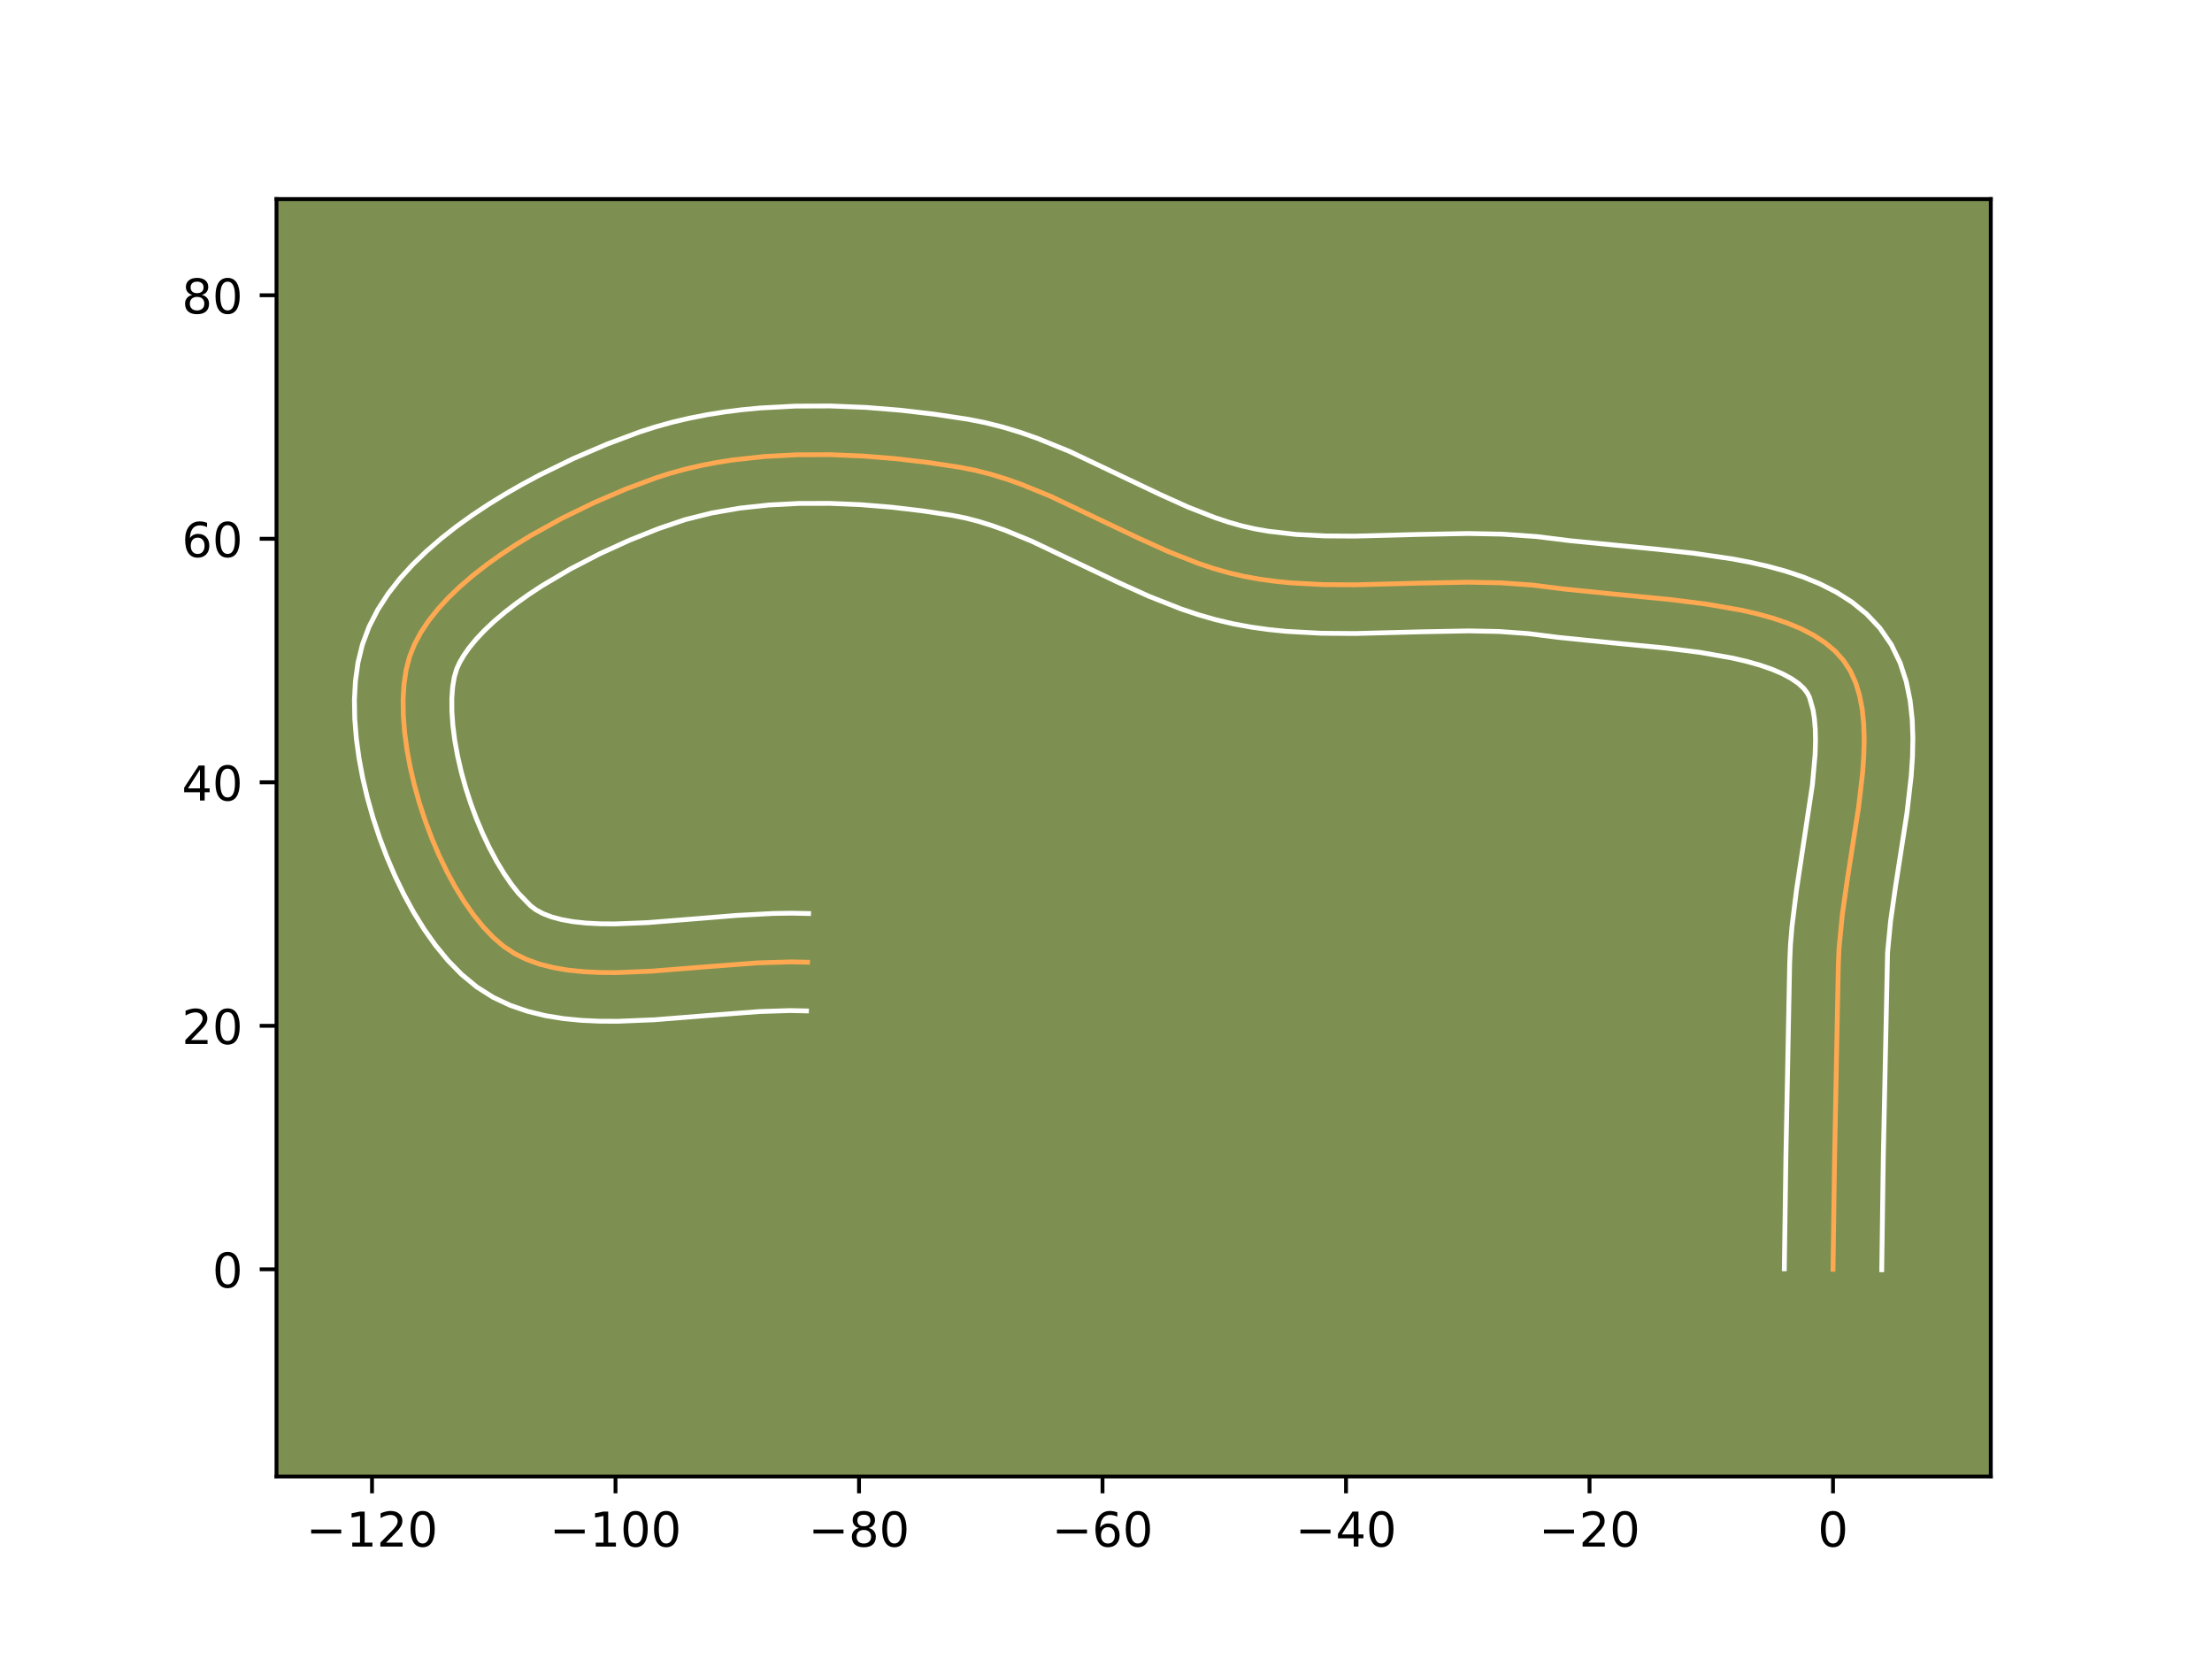 <?xml version="1.0" encoding="utf-8" standalone="no"?>
<!DOCTYPE svg PUBLIC "-//W3C//DTD SVG 1.1//EN"
  "http://www.w3.org/Graphics/SVG/1.1/DTD/svg11.dtd">
<!-- Created with matplotlib (https://matplotlib.org/) -->
<svg height="345.6pt" version="1.1" viewBox="0 0 460.8 345.6" width="460.8pt" xmlns="http://www.w3.org/2000/svg" xmlns:xlink="http://www.w3.org/1999/xlink">
 <defs>
  <style type="text/css">*{stroke-linecap:butt;stroke-linejoin:round;}</style>
 </defs>
 <g id="figure_1">
  <g id="patch_1">
   <path d="M 0 345.6 
L 460.8 345.6 
L 460.8 0 
L 0 0 
z
" style="fill:#ffffff;"/>
  </g>
  <g id="axes_1">
   <g id="patch_2">
    <path d="M 57.6 307.584 
L 414.72 307.584 
L 414.72 41.472 
L 57.6 41.472 
z
" style="fill:#7d9051;"/>
   </g>
   <g id="matplotlib.axis_1">
    <g id="xtick_1">
     <g id="line2d_1">
      <defs>
       <path d="M 0 0 
L 0 3.5 
" id="mc5778a7f58" style="stroke:#000000;stroke-width:0.8;"/>
      </defs>
      <g>
       <use style="stroke:#000000;stroke-width:0.8;" x="77.497" xlink:href="#mc5778a7f58" y="307.584"/>
      </g>
     </g>
     <g id="text_1">
      <!-- −120 -->
      <g transform="translate(63.764 322.182)scale(0.1 -0.1)">
       <defs>
        <path d="M 10.594 35.5 
L 73.188 35.5 
L 73.188 27.203 
L 10.594 27.203 
z
" id="DejaVuSans-8722"/>
        <path d="M 12.406 8.297 
L 28.516 8.297 
L 28.516 63.922 
L 10.984 60.406 
L 10.984 69.391 
L 28.422 72.906 
L 38.281 72.906 
L 38.281 8.297 
L 54.391 8.297 
L 54.391 0 
L 12.406 0 
z
" id="DejaVuSans-49"/>
        <path d="M 19.188 8.297 
L 53.609 8.297 
L 53.609 0 
L 7.328 0 
L 7.328 8.297 
Q 12.938 14.109 22.625 23.891 
Q 32.328 33.688 34.812 36.531 
Q 39.547 41.844 41.422 45.531 
Q 43.312 49.219 43.312 52.781 
Q 43.312 58.594 39.234 62.25 
Q 35.156 65.922 28.609 65.922 
Q 23.969 65.922 18.812 64.312 
Q 13.672 62.703 7.812 59.422 
L 7.812 69.391 
Q 13.766 71.781 18.938 73 
Q 24.125 74.219 28.422 74.219 
Q 39.75 74.219 46.484 68.547 
Q 53.219 62.891 53.219 53.422 
Q 53.219 48.922 51.531 44.891 
Q 49.859 40.875 45.406 35.406 
Q 44.188 33.984 37.641 27.219 
Q 31.109 20.453 19.188 8.297 
z
" id="DejaVuSans-50"/>
        <path d="M 31.781 66.406 
Q 24.172 66.406 20.328 58.906 
Q 16.5 51.422 16.5 36.375 
Q 16.5 21.391 20.328 13.891 
Q 24.172 6.391 31.781 6.391 
Q 39.453 6.391 43.281 13.891 
Q 47.125 21.391 47.125 36.375 
Q 47.125 51.422 43.281 58.906 
Q 39.453 66.406 31.781 66.406 
z
M 31.781 74.219 
Q 44.047 74.219 50.516 64.516 
Q 56.984 54.828 56.984 36.375 
Q 56.984 17.969 50.516 8.266 
Q 44.047 -1.422 31.781 -1.422 
Q 19.531 -1.422 13.062 8.266 
Q 6.594 17.969 6.594 36.375 
Q 6.594 54.828 13.062 64.516 
Q 19.531 74.219 31.781 74.219 
z
" id="DejaVuSans-48"/>
       </defs>
       <use xlink:href="#DejaVuSans-8722"/>
       <use x="83.789" xlink:href="#DejaVuSans-49"/>
       <use x="147.412" xlink:href="#DejaVuSans-50"/>
       <use x="211.035" xlink:href="#DejaVuSans-48"/>
      </g>
     </g>
    </g>
    <g id="xtick_2">
     <g id="line2d_2">
      <g>
       <use style="stroke:#000000;stroke-width:0.8;" x="128.223" xlink:href="#mc5778a7f58" y="307.584"/>
      </g>
     </g>
     <g id="text_2">
      <!-- −100 -->
      <g transform="translate(114.49 322.182)scale(0.1 -0.1)">
       <use xlink:href="#DejaVuSans-8722"/>
       <use x="83.789" xlink:href="#DejaVuSans-49"/>
       <use x="147.412" xlink:href="#DejaVuSans-48"/>
       <use x="211.035" xlink:href="#DejaVuSans-48"/>
      </g>
     </g>
    </g>
    <g id="xtick_3">
     <g id="line2d_3">
      <g>
       <use style="stroke:#000000;stroke-width:0.8;" x="178.949" xlink:href="#mc5778a7f58" y="307.584"/>
      </g>
     </g>
     <g id="text_3">
      <!-- −80 -->
      <g transform="translate(168.397 322.182)scale(0.1 -0.1)">
       <defs>
        <path d="M 31.781 34.625 
Q 24.75 34.625 20.719 30.859 
Q 16.703 27.094 16.703 20.516 
Q 16.703 13.922 20.719 10.156 
Q 24.75 6.391 31.781 6.391 
Q 38.812 6.391 42.859 10.172 
Q 46.922 13.969 46.922 20.516 
Q 46.922 27.094 42.891 30.859 
Q 38.875 34.625 31.781 34.625 
z
M 21.922 38.812 
Q 15.578 40.375 12.031 44.719 
Q 8.5 49.078 8.5 55.328 
Q 8.5 64.062 14.719 69.141 
Q 20.953 74.219 31.781 74.219 
Q 42.672 74.219 48.875 69.141 
Q 55.078 64.062 55.078 55.328 
Q 55.078 49.078 51.531 44.719 
Q 48 40.375 41.703 38.812 
Q 48.828 37.156 52.797 32.312 
Q 56.781 27.484 56.781 20.516 
Q 56.781 9.906 50.312 4.234 
Q 43.844 -1.422 31.781 -1.422 
Q 19.734 -1.422 13.25 4.234 
Q 6.781 9.906 6.781 20.516 
Q 6.781 27.484 10.781 32.312 
Q 14.797 37.156 21.922 38.812 
z
M 18.312 54.391 
Q 18.312 48.734 21.844 45.562 
Q 25.391 42.391 31.781 42.391 
Q 38.141 42.391 41.719 45.562 
Q 45.312 48.734 45.312 54.391 
Q 45.312 60.062 41.719 63.234 
Q 38.141 66.406 31.781 66.406 
Q 25.391 66.406 21.844 63.234 
Q 18.312 60.062 18.312 54.391 
z
" id="DejaVuSans-56"/>
       </defs>
       <use xlink:href="#DejaVuSans-8722"/>
       <use x="83.789" xlink:href="#DejaVuSans-56"/>
       <use x="147.412" xlink:href="#DejaVuSans-48"/>
      </g>
     </g>
    </g>
    <g id="xtick_4">
     <g id="line2d_4">
      <g>
       <use style="stroke:#000000;stroke-width:0.8;" x="229.675" xlink:href="#mc5778a7f58" y="307.584"/>
      </g>
     </g>
     <g id="text_4">
      <!-- −60 -->
      <g transform="translate(219.123 322.182)scale(0.1 -0.1)">
       <defs>
        <path d="M 33.016 40.375 
Q 26.375 40.375 22.484 35.828 
Q 18.609 31.297 18.609 23.391 
Q 18.609 15.531 22.484 10.953 
Q 26.375 6.391 33.016 6.391 
Q 39.656 6.391 43.531 10.953 
Q 47.406 15.531 47.406 23.391 
Q 47.406 31.297 43.531 35.828 
Q 39.656 40.375 33.016 40.375 
z
M 52.594 71.297 
L 52.594 62.312 
Q 48.875 64.062 45.094 64.984 
Q 41.312 65.922 37.594 65.922 
Q 27.828 65.922 22.672 59.328 
Q 17.531 52.734 16.797 39.406 
Q 19.672 43.656 24.016 45.922 
Q 28.375 48.188 33.594 48.188 
Q 44.578 48.188 50.953 41.516 
Q 57.328 34.859 57.328 23.391 
Q 57.328 12.156 50.688 5.359 
Q 44.047 -1.422 33.016 -1.422 
Q 20.359 -1.422 13.672 8.266 
Q 6.984 17.969 6.984 36.375 
Q 6.984 53.656 15.188 63.938 
Q 23.391 74.219 37.203 74.219 
Q 40.922 74.219 44.703 73.484 
Q 48.484 72.75 52.594 71.297 
z
" id="DejaVuSans-54"/>
       </defs>
       <use xlink:href="#DejaVuSans-8722"/>
       <use x="83.789" xlink:href="#DejaVuSans-54"/>
       <use x="147.412" xlink:href="#DejaVuSans-48"/>
      </g>
     </g>
    </g>
    <g id="xtick_5">
     <g id="line2d_5">
      <g>
       <use style="stroke:#000000;stroke-width:0.8;" x="280.401" xlink:href="#mc5778a7f58" y="307.584"/>
      </g>
     </g>
     <g id="text_5">
      <!-- −40 -->
      <g transform="translate(269.849 322.182)scale(0.1 -0.1)">
       <defs>
        <path d="M 37.797 64.312 
L 12.891 25.391 
L 37.797 25.391 
z
M 35.203 72.906 
L 47.609 72.906 
L 47.609 25.391 
L 58.016 25.391 
L 58.016 17.188 
L 47.609 17.188 
L 47.609 0 
L 37.797 0 
L 37.797 17.188 
L 4.891 17.188 
L 4.891 26.703 
z
" id="DejaVuSans-52"/>
       </defs>
       <use xlink:href="#DejaVuSans-8722"/>
       <use x="83.789" xlink:href="#DejaVuSans-52"/>
       <use x="147.412" xlink:href="#DejaVuSans-48"/>
      </g>
     </g>
    </g>
    <g id="xtick_6">
     <g id="line2d_6">
      <g>
       <use style="stroke:#000000;stroke-width:0.8;" x="331.127" xlink:href="#mc5778a7f58" y="307.584"/>
      </g>
     </g>
     <g id="text_6">
      <!-- −20 -->
      <g transform="translate(320.575 322.182)scale(0.1 -0.1)">
       <use xlink:href="#DejaVuSans-8722"/>
       <use x="83.789" xlink:href="#DejaVuSans-50"/>
       <use x="147.412" xlink:href="#DejaVuSans-48"/>
      </g>
     </g>
    </g>
    <g id="xtick_7">
     <g id="line2d_7">
      <g>
       <use style="stroke:#000000;stroke-width:0.8;" x="381.853" xlink:href="#mc5778a7f58" y="307.584"/>
      </g>
     </g>
     <g id="text_7">
      <!-- 0 -->
      <g transform="translate(378.672 322.182)scale(0.1 -0.1)">
       <use xlink:href="#DejaVuSans-48"/>
      </g>
     </g>
    </g>
   </g>
   <g id="matplotlib.axis_2">
    <g id="ytick_1">
     <g id="line2d_8">
      <defs>
       <path d="M 0 0 
L -3.5 0 
" id="m27f47d845f" style="stroke:#000000;stroke-width:0.8;"/>
      </defs>
      <g>
       <use style="stroke:#000000;stroke-width:0.8;" x="57.6" xlink:href="#m27f47d845f" y="264.416"/>
      </g>
     </g>
     <g id="text_8">
      <!-- 0 -->
      <g transform="translate(44.237 268.215)scale(0.1 -0.1)">
       <use xlink:href="#DejaVuSans-48"/>
      </g>
     </g>
    </g>
    <g id="ytick_2">
     <g id="line2d_9">
      <g>
       <use style="stroke:#000000;stroke-width:0.8;" x="57.6" xlink:href="#m27f47d845f" y="213.69"/>
      </g>
     </g>
     <g id="text_9">
      <!-- 20 -->
      <g transform="translate(37.875 217.489)scale(0.1 -0.1)">
       <use xlink:href="#DejaVuSans-50"/>
       <use x="63.623" xlink:href="#DejaVuSans-48"/>
      </g>
     </g>
    </g>
    <g id="ytick_3">
     <g id="line2d_10">
      <g>
       <use style="stroke:#000000;stroke-width:0.8;" x="57.6" xlink:href="#m27f47d845f" y="162.964"/>
      </g>
     </g>
     <g id="text_10">
      <!-- 40 -->
      <g transform="translate(37.875 166.763)scale(0.1 -0.1)">
       <use xlink:href="#DejaVuSans-52"/>
       <use x="63.623" xlink:href="#DejaVuSans-48"/>
      </g>
     </g>
    </g>
    <g id="ytick_4">
     <g id="line2d_11">
      <g>
       <use style="stroke:#000000;stroke-width:0.8;" x="57.6" xlink:href="#m27f47d845f" y="112.238"/>
      </g>
     </g>
     <g id="text_11">
      <!-- 60 -->
      <g transform="translate(37.875 116.037)scale(0.1 -0.1)">
       <use xlink:href="#DejaVuSans-54"/>
       <use x="63.623" xlink:href="#DejaVuSans-48"/>
      </g>
     </g>
    </g>
    <g id="ytick_5">
     <g id="line2d_12">
      <g>
       <use style="stroke:#000000;stroke-width:0.8;" x="57.6" xlink:href="#m27f47d845f" y="61.512"/>
      </g>
     </g>
     <g id="text_12">
      <!-- 80 -->
      <g transform="translate(37.875 65.311)scale(0.1 -0.1)">
       <use xlink:href="#DejaVuSans-56"/>
       <use x="63.623" xlink:href="#DejaVuSans-48"/>
      </g>
     </g>
    </g>
   </g>
   <g id="line2d_13">
    <path clip-path="url(#p6d84dd7a51)" d="M 381.853 264.416 
L 382.18 241.058 
L 382.96 201.018 
L 383.1 197.618 
L 383.792 190.503 
L 384.849 183.108 
L 387.182 168.15 
L 388.02 160.923 
L 388.261 157.446 
L 388.347 154.088 
L 388.25 150.871 
L 387.943 147.814 
L 387.398 144.94 
L 386.589 142.269 
L 385.488 139.822 
L 384.067 137.62 
L 382.31 135.661 
L 380.238 133.916 
L 377.878 132.37 
L 375.256 131.008 
L 372.397 129.815 
L 369.33 128.776 
L 366.081 127.875 
L 362.676 127.097 
L 355.505 125.848 
L 348.029 124.907 
L 336.712 123.808 
L 325.906 122.715 
L 319.246 121.881 
L 312.596 121.412 
L 305.892 121.284 
L 295.777 121.475 
L 282.293 121.827 
L 275.599 121.78 
L 268.965 121.428 
L 265.677 121.1 
L 262.413 120.651 
L 259.174 120.068 
L 255.965 119.323 
L 252.787 118.416 
L 249.637 117.366 
L 243.404 114.917 
L 237.237 112.134 
L 218.837 103.377 
L 212.641 100.851 
L 209.514 99.752 
L 206.364 98.787 
L 203.186 97.978 
L 199.978 97.344 
L 193.423 96.353 
L 186.7 95.561 
L 179.863 95.004 
L 172.971 94.717 
L 166.08 94.737 
L 159.247 95.097 
L 152.529 95.834 
L 149.231 96.355 
L 145.983 96.983 
L 142.791 97.724 
L 139.664 98.58 
L 136.609 99.557 
L 130.349 101.889 
L 123.777 104.701 
L 117.099 107.95 
L 110.52 111.594 
L 107.332 113.551 
L 104.246 115.592 
L 101.288 117.71 
L 98.484 119.901 
L 95.858 122.159 
L 93.438 124.479 
L 91.248 126.856 
L 89.315 129.285 
L 87.664 131.76 
L 86.321 134.276 
L 85.311 136.827 
L 84.611 139.532 
L 84.17 142.487 
L 83.977 145.658 
L 84.02 149.009 
L 84.287 152.505 
L 84.767 156.112 
L 85.447 159.795 
L 86.315 163.518 
L 87.36 167.246 
L 88.569 170.945 
L 89.931 174.579 
L 91.435 178.114 
L 93.067 181.514 
L 94.816 184.745 
L 96.671 187.771 
L 98.619 190.558 
L 100.649 193.07 
L 102.748 195.273 
L 104.905 197.131 
L 107.205 198.653 
L 109.728 199.887 
L 112.455 200.857 
L 115.366 201.588 
L 118.443 202.104 
L 121.667 202.429 
L 125.019 202.589 
L 128.478 202.607 
L 135.647 202.315 
L 146.734 201.428 
L 157.766 200.586 
L 164.835 200.376 
L 168.226 200.45 
L 168.226 200.45 
" style="fill:none;stroke:#fea952;stroke-linecap:square;"/>
   </g>
   <g id="line2d_14">
    <path clip-path="url(#p6d84dd7a51)" d="M 371.709 264.318 
L 372.036 240.871 
L 372.823 200.599 
L 372.989 196.793 
L 373.305 192.972 
L 374.257 185.32 
L 377.56 163.457 
L 378.119 157.187 
L 378.206 154.394 
L 378.155 151.885 
L 377.975 149.702 
L 377.689 147.881 
L 376.964 145.323 
L 376.512 144.392 
L 375.774 143.42 
L 374.681 142.403 
L 373.203 141.374 
L 371.348 140.371 
L 369.141 139.424 
L 366.619 138.552 
L 363.821 137.765 
L 360.785 137.064 
L 354.148 135.902 
L 346.983 134.999 
L 335.769 133.909 
L 324.608 132.776 
L 318.378 131.989 
L 312.296 131.552 
L 305.975 131.429 
L 296.099 131.615 
L 282.315 131.973 
L 275.2 131.918 
L 267.958 131.523 
L 264.297 131.151 
L 260.614 130.636 
L 256.881 129.95 
L 253.18 129.079 
L 249.579 128.041 
L 246.073 126.865 
L 239.318 124.203 
L 232.862 121.287 
L 214.876 112.717 
L 209.275 110.422 
L 206.545 109.453 
L 203.861 108.619 
L 201.22 107.931 
L 198.381 107.363 
L 192.15 106.418 
L 185.78 105.664 
L 179.336 105.135 
L 172.88 104.862 
L 166.481 104.874 
L 160.202 105.197 
L 154.112 105.855 
L 148.275 106.866 
L 142.755 108.243 
L 137.185 110.125 
L 131.189 112.518 
L 124.99 115.34 
L 118.825 118.529 
L 112.928 122.014 
L 110.153 123.84 
L 107.534 125.705 
L 105.1 127.592 
L 102.879 129.483 
L 100.9 131.353 
L 99.186 133.175 
L 97.755 134.915 
L 96.614 136.538 
L 95.754 138.009 
L 95.132 139.371 
L 94.645 141.028 
L 94.296 143.103 
L 94.121 145.527 
L 94.136 148.236 
L 94.344 151.168 
L 94.743 154.271 
L 95.327 157.491 
L 96.084 160.78 
L 97.002 164.093 
L 98.069 167.384 
L 99.267 170.609 
L 100.581 173.724 
L 101.988 176.684 
L 103.466 179.444 
L 104.986 181.959 
L 106.511 184.183 
L 107.993 186.071 
L 110.504 188.671 
L 111.662 189.54 
L 113.128 190.329 
L 114.924 191.017 
L 117.043 191.582 
L 119.462 192.01 
L 122.149 192.296 
L 125.071 192.444 
L 128.195 192.465 
L 134.929 192.196 
L 145.867 191.32 
L 153.474 190.697 
L 161.186 190.286 
L 165.055 190.233 
L 168.446 190.307 
L 168.446 190.307 
" style="fill:none;stroke:#ffffff;stroke-linecap:square;"/>
   </g>
   <g id="line2d_15">
    <path clip-path="url(#p6d84dd7a51)" d="M 391.998 264.513 
L 392.323 241.245 
L 393.212 198.443 
L 393.846 191.862 
L 394.868 184.703 
L 397.245 169.442 
L 398.141 161.624 
L 398.403 157.705 
L 398.487 153.783 
L 398.344 149.857 
L 397.911 145.926 
L 397.108 141.998 
L 395.84 138.105 
L 394.012 134.32 
L 391.621 130.849 
L 388.846 127.901 
L 385.796 125.428 
L 382.553 123.366 
L 379.163 121.646 
L 375.654 120.207 
L 372.042 119 
L 368.341 117.985 
L 364.567 117.129 
L 360.734 116.407 
L 352.968 115.27 
L 345.21 114.416 
L 327.205 112.653 
L 320.113 111.773 
L 312.897 111.271 
L 305.809 111.139 
L 295.455 111.335 
L 282.27 111.682 
L 275.998 111.643 
L 269.972 111.332 
L 264.212 110.667 
L 261.466 110.185 
L 258.75 109.568 
L 255.996 108.792 
L 253.201 107.868 
L 247.49 105.631 
L 241.612 102.981 
L 222.799 94.037 
L 216.007 91.281 
L 212.484 90.051 
L 208.867 88.956 
L 205.153 88.026 
L 201.575 87.326 
L 194.697 86.288 
L 187.619 85.458 
L 180.391 84.873 
L 173.062 84.573 
L 165.68 84.599 
L 158.292 84.997 
L 154.611 85.35 
L 150.947 85.813 
L 147.304 86.395 
L 143.69 87.101 
L 140.111 87.939 
L 136.574 88.917 
L 133.186 90.007 
L 126.471 92.514 
L 119.455 95.522 
L 112.309 99.006 
L 108.743 100.921 
L 105.211 102.949 
L 101.736 105.089 
L 98.34 107.344 
L 95.043 109.715 
L 91.868 112.21 
L 88.838 114.836 
L 85.976 117.606 
L 83.311 120.538 
L 80.876 123.655 
L 78.715 126.982 
L 76.887 130.543 
L 75.49 134.284 
L 74.576 138.035 
L 74.043 141.871 
L 73.833 145.788 
L 73.904 149.782 
L 74.231 153.842 
L 74.79 157.954 
L 75.567 162.099 
L 76.546 166.255 
L 77.717 170.399 
L 79.069 174.506 
L 80.595 178.55 
L 82.289 182.505 
L 84.146 186.345 
L 86.166 190.047 
L 88.356 193.584 
L 90.728 196.934 
L 93.305 200.07 
L 96.127 202.96 
L 99.306 205.592 
L 102.748 207.767 
L 106.327 209.446 
L 109.985 210.697 
L 113.689 211.594 
L 117.425 212.198 
L 121.185 212.563 
L 124.966 212.734 
L 128.762 212.748 
L 136.364 212.435 
L 147.602 211.536 
L 158.209 210.722 
L 164.614 210.519 
L 168.005 210.593 
L 168.005 210.593 
" style="fill:none;stroke:#ffffff;stroke-linecap:square;"/>
   </g>
   <g id="patch_3">
    <path d="M 57.6 307.584 
L 57.6 41.472 
" style="fill:none;stroke:#000000;stroke-linecap:square;stroke-linejoin:miter;stroke-width:0.8;"/>
   </g>
   <g id="patch_4">
    <path d="M 414.72 307.584 
L 414.72 41.472 
" style="fill:none;stroke:#000000;stroke-linecap:square;stroke-linejoin:miter;stroke-width:0.8;"/>
   </g>
   <g id="patch_5">
    <path d="M 57.6 307.584 
L 414.72 307.584 
" style="fill:none;stroke:#000000;stroke-linecap:square;stroke-linejoin:miter;stroke-width:0.8;"/>
   </g>
   <g id="patch_6">
    <path d="M 57.6 41.472 
L 414.72 41.472 
" style="fill:none;stroke:#000000;stroke-linecap:square;stroke-linejoin:miter;stroke-width:0.8;"/>
   </g>
  </g>
 </g>
 <defs>
  <clipPath id="p6d84dd7a51">
   <rect height="266.112" width="357.12" x="57.6" y="41.472"/>
  </clipPath>
 </defs>
</svg>
